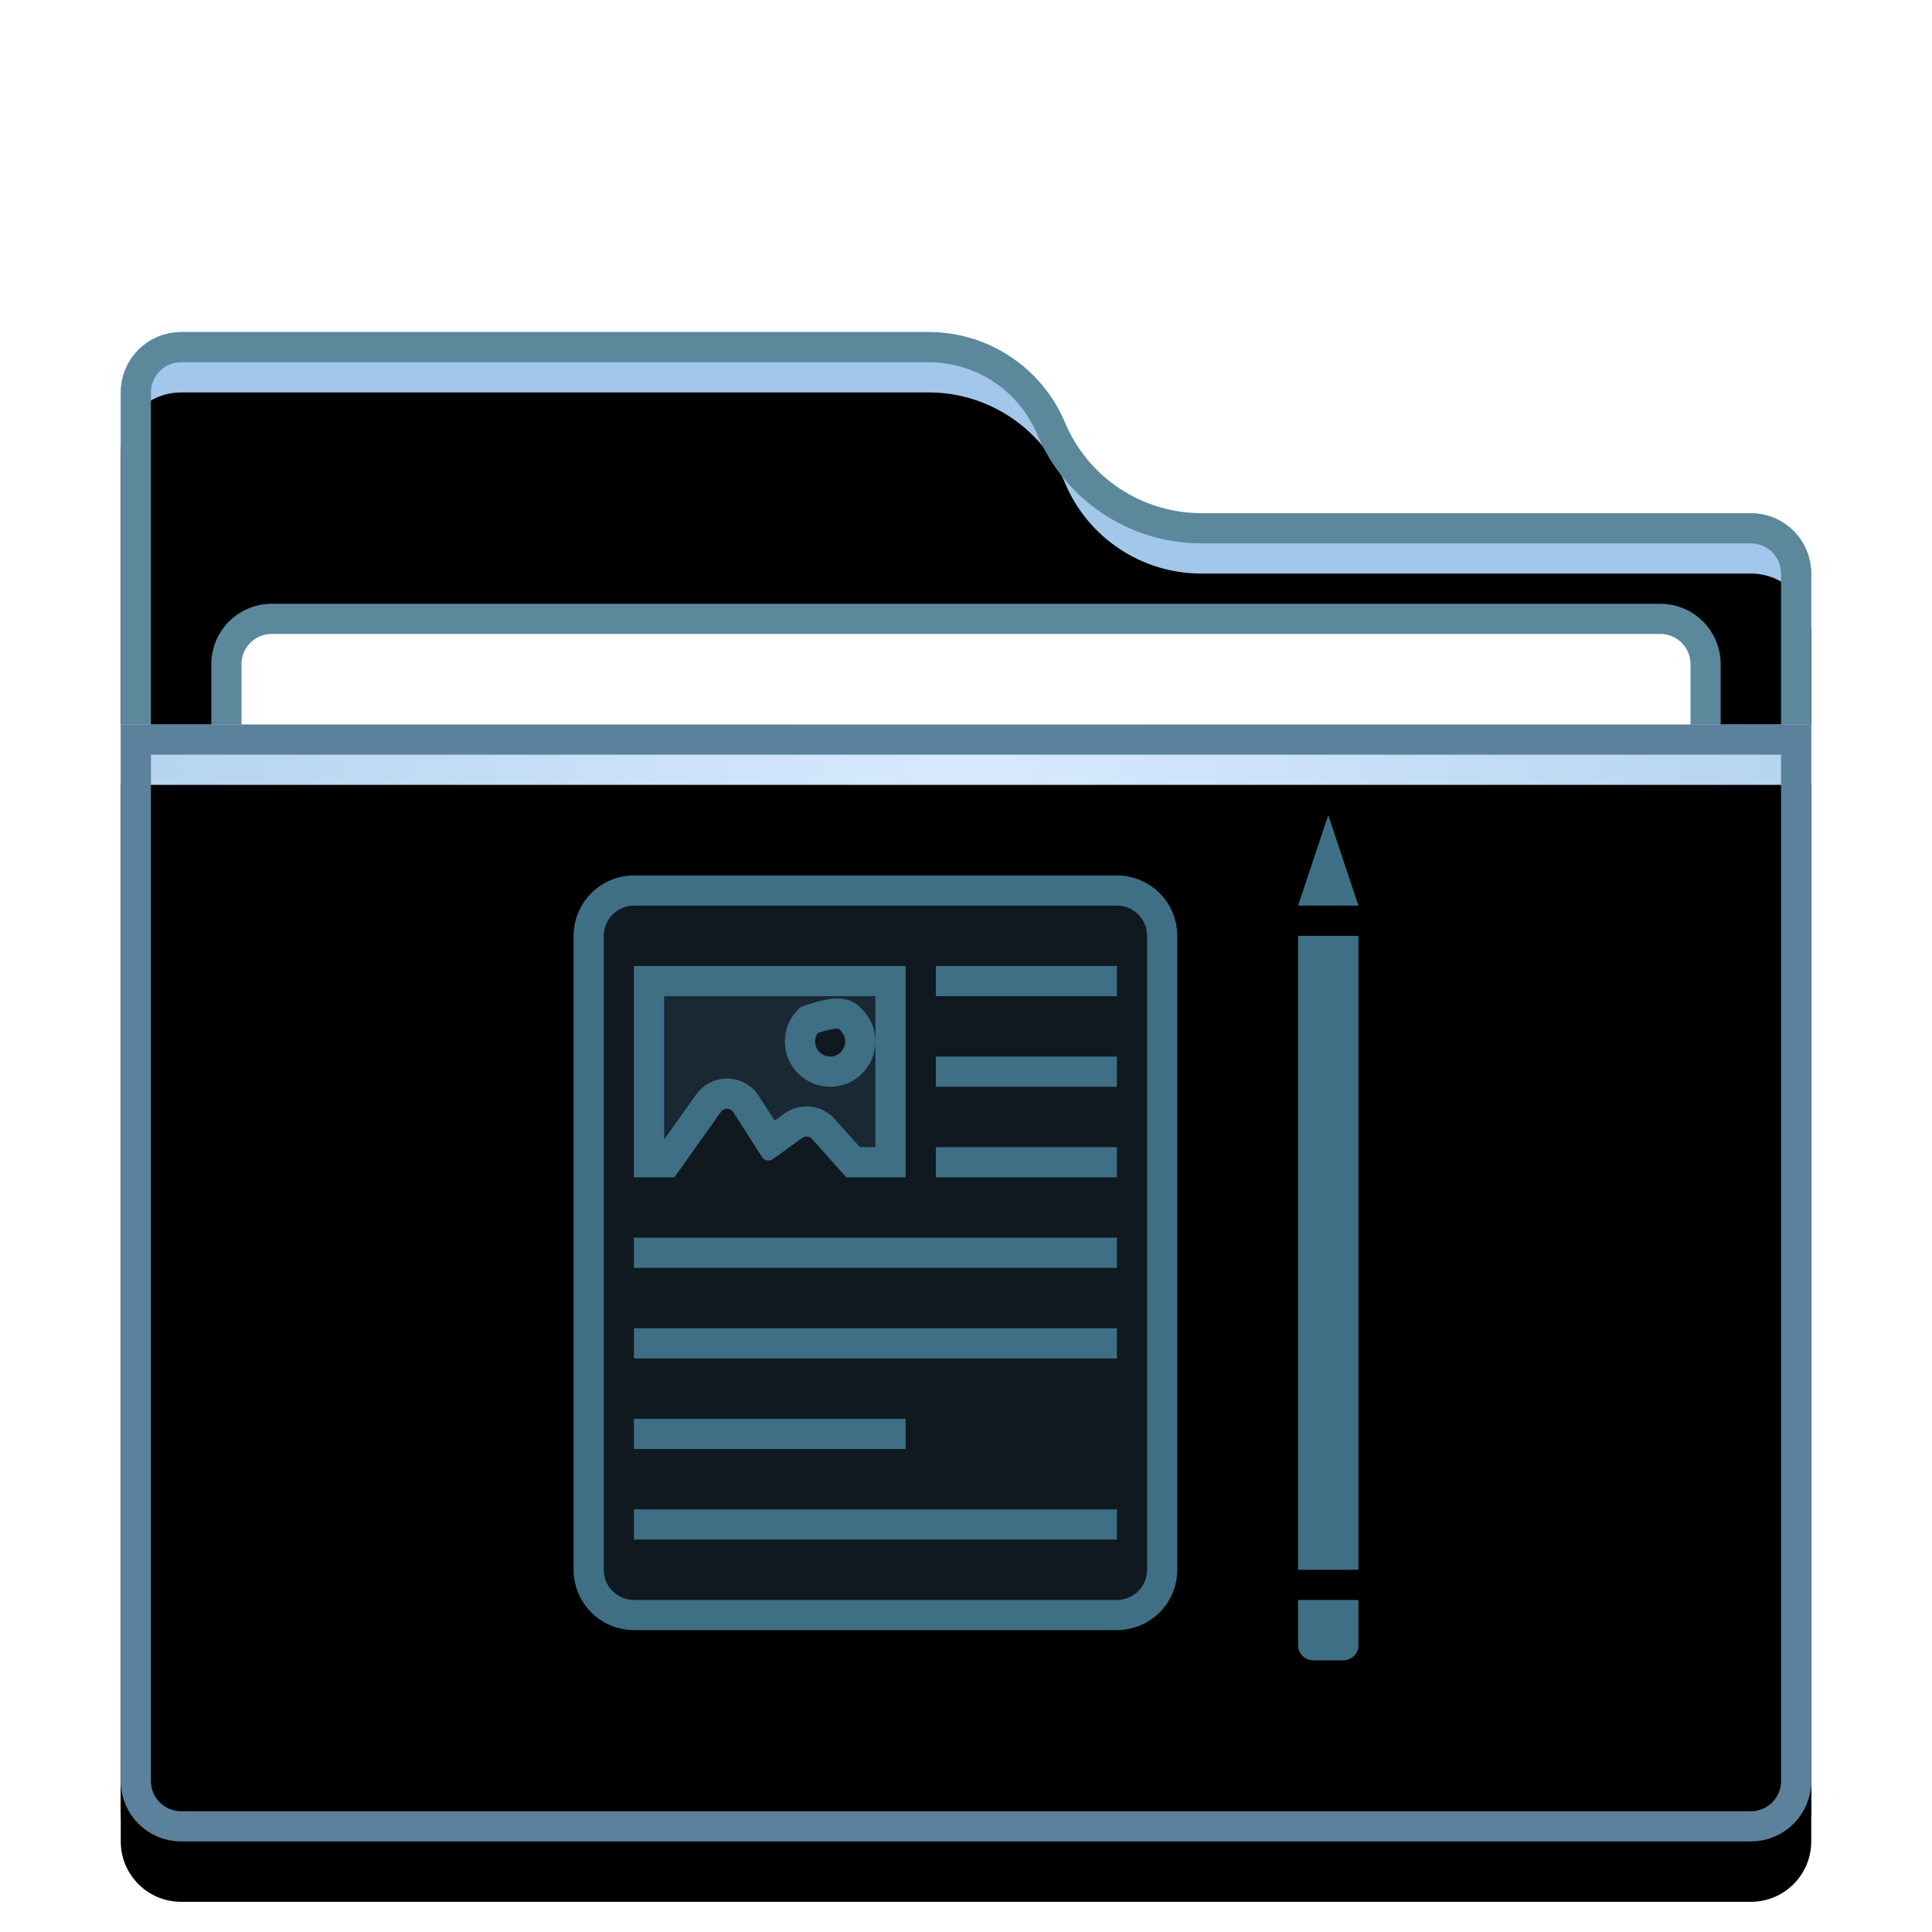 <svg xmlns="http://www.w3.org/2000/svg" xmlns:xlink="http://www.w3.org/1999/xlink" width="64" height="64" viewBox="0 0 64 64">
  <defs>
    <filter id="folder-documents-a" width="128.6%" height="132%" x="-14.3%" y="-16%" filterUnits="objectBoundingBox">
      <feOffset dy="1" in="SourceAlpha" result="shadowOffsetOuter1"/>
      <feGaussianBlur in="shadowOffsetOuter1" result="shadowBlurOuter1" stdDeviation="1.5"/>
      <feColorMatrix in="shadowBlurOuter1" result="shadowMatrixOuter1" values="0 0 0 0 0   0 0 0 0 0   0 0 0 0 0  0 0 0 0.2 0"/>
      <feMerge>
        <feMergeNode in="shadowMatrixOuter1"/>
        <feMergeNode in="SourceGraphic"/>
      </feMerge>
    </filter>
    <path id="folder-documents-b" d="M31.279,3 C32.043,4.818 33.823,6 35.795,6 L54,6 C55.105,6 56,6.895 56,8 L56,47 C56,48.105 55.105,49 54,49 L2,49 C0.895,49 1.3527075e-16,48.105 0,47 L0,2 C-1.3527075e-16,0.895 0.895,2.02906125e-16 2,0 L26.764,0 C28.735,3.21552738e-15 30.515,1.182 31.279,3 Z"/>
    <filter id="folder-documents-c" width="103.6%" height="104.1%" x="-1.8%" y="-2%" filterUnits="objectBoundingBox">
      <feOffset dy="2" in="SourceAlpha" result="shadowOffsetInner1"/>
      <feComposite in="shadowOffsetInner1" in2="SourceAlpha" k2="-1" k3="1" operator="arithmetic" result="shadowInnerInner1"/>
      <feColorMatrix in="shadowInnerInner1" values="0 0 0 0 1   0 0 0 0 1   0 0 0 0 1  0 0 0 0.5 0"/>
    </filter>
    <radialGradient id="folder-documents-d" cx="50%" cy="0%" r="116.781%" fx="50%" fy="0%" gradientTransform="matrix(.062 .996 -.658 .093 .47 -.498)">
      <stop offset="0%" stop-color="#D8EAFF"/>
      <stop offset="100%" stop-color="#A1C8E7"/>
    </radialGradient>
    <path id="folder-documents-e" d="M0,13 L56,13 L56,48 C56,49.105 55.105,50 54,50 L2,50 C0.895,50 1.3527075e-16,49.105 0,48 L0,13 L0,13 Z"/>
    <filter id="folder-documents-f" width="103.6%" height="105.4%" x="-1.8%" y="-2.7%" filterUnits="objectBoundingBox">
      <feOffset dy="2" in="SourceAlpha" result="shadowOffsetInner1"/>
      <feComposite in="shadowOffsetInner1" in2="SourceAlpha" k2="-1" k3="1" operator="arithmetic" result="shadowInnerInner1"/>
      <feColorMatrix in="shadowInnerInner1" values="0 0 0 0 1   0 0 0 0 1   0 0 0 0 1  0 0 0 0.5 0"/>
    </filter>
  </defs>
  <g fill="none" fill-rule="evenodd">
    <g filter="url(#folder-documents-a)" transform="translate(4 10)">
      <use fill="#A3C6EB" xlink:href="#folder-documents-b"/>
      <use fill="#000" filter="url(#folder-documents-c)" xlink:href="#folder-documents-b"/>
      <path stroke="#5C889C" stroke-linejoin="square" d="M26.764,0.5 C27.649,0.5 28.491,0.765 29.198,1.235 C29.904,1.704 30.475,2.378 30.818,3.194 C31.239,4.195 31.94,5.022 32.808,5.598 C33.675,6.174 34.708,6.5 35.795,6.5 L35.795,6.5 L54,6.5 C54.414,6.5 54.789,6.668 55.061,6.939 C55.332,7.211 55.5,7.586 55.5,8 L55.5,8 L55.5,47 C55.5,47.414 55.332,47.789 55.061,48.061 C54.789,48.332 54.414,48.5 54,48.5 L54,48.5 L2,48.5 C1.586,48.5 1.211,48.332 0.939,48.061 C0.668,47.789 0.5,47.414 0.5,47 L0.5,47 L0.5,2 C0.5,1.586 0.668,1.211 0.939,0.939 C1.211,0.668 1.586,0.5 2,0.5 L2,0.5 Z"/>
      <path fill="#FFF" stroke="#5C889C" d="M51,9.5 C51.414,9.5 51.789,9.668 52.061,9.939 C52.332,10.211 52.5,10.586 52.5,11 L52.5,11 L52.5,28 C52.5,28.414 52.332,28.789 52.061,29.061 C51.789,29.332 51.414,29.5 51,29.5 L51,29.5 L5,29.5 C4.586,29.5 4.211,29.332 3.939,29.061 C3.668,28.789 3.5,28.414 3.5,28 L3.5,28 L3.5,11 C3.5,10.586 3.668,10.211 3.939,9.939 C4.211,9.668 4.586,9.5 5,9.5 L5,9.5 Z"/>
      <use fill="url(#folder-documents-d)" xlink:href="#folder-documents-e"/>
      <use fill="#000" filter="url(#folder-documents-f)" xlink:href="#folder-documents-e"/>
      <path stroke="#5C819C" stroke-linejoin="square" d="M55.5,13.5 L55.5,48 C55.5,48.414 55.332,48.789 55.061,49.061 C54.789,49.332 54.414,49.5 54,49.5 L54,49.5 L2,49.5 C1.586,49.5 1.211,49.332 0.939,49.061 C0.668,48.789 0.5,48.414 0.5,48 L0.5,48 L0.5,13.5 L55.5,13.5 Z"/>
    </g>
    <g transform="translate(18.5 27)">
      <g transform="translate(0 1.518)">
        <path fill="#2A4052" fill-opacity=".4" stroke="#3E6F84" d="M18.5,0.982 C18.914,0.982 19.289,1.15 19.561,1.422 C19.832,1.693 20,2.068 20,2.482 L20,2.482 L20,23.482 C20,23.897 19.832,24.272 19.561,24.543 C19.289,24.814 18.914,24.982 18.5,24.982 L18.5,24.982 L2.5,24.982 C2.086,24.982 1.711,24.814 1.439,24.543 C1.168,24.272 1,23.897 1,23.482 L1,23.482 L1,2.482 C1,2.068 1.168,1.693 1.439,1.422 C1.711,1.15 2.086,0.982 2.5,0.982 L2.5,0.982 Z"/>
        <path fill="#3E6F84" d="M18.5,21.482 L18.5,22.482 L2.5,22.482 L2.5,21.482 L18.5,21.482 Z M11.5,18.482 L11.5,19.482 L2.5,19.482 L2.5,18.482 L11.5,18.482 Z M18.5,15.482 L18.5,16.482 L2.5,16.482 L2.5,15.482 L18.5,15.482 Z M18.5,12.482 L18.5,13.482 L2.5,13.482 L2.5,12.482 L18.5,12.482 Z M18.5,9.482 L18.5,10.482 L12.5,10.482 L12.5,9.482 L18.5,9.482 Z M18.5,6.482 L18.5,7.482 L12.5,7.482 L12.5,6.482 L18.5,6.482 Z M18.5,3.482 L18.5,4.482 L12.5,4.482 L12.5,3.482 L18.5,3.482 Z"/>
        <path fill="#2A4052" fill-opacity=".4" d="M11.5,3.482 L11.5,10.482 L9.535,10.482 L8.404,9.216 C8.319,9.12 8.175,9.105 8.071,9.179 L7.101,9.879 C6.989,9.959 6.833,9.934 6.752,9.822 C6.749,9.818 6.747,9.814 6.744,9.81 L5.794,8.325 C5.72,8.208 5.565,8.174 5.449,8.249 C5.422,8.266 5.398,8.288 5.38,8.315 L3.839,10.482 L2.5,10.482 L2.5,3.482 L11.5,3.482 Z M9,5.482 C8.724,5.482 8.5,5.706 8.5,5.982 C8.5,6.258 8.724,6.482 9,6.482 C9.276,6.482 9.5,6.258 9.5,5.982 C9.5,5.706 9.276,5.482 9,5.482 Z"/>
        <path fill="#3E6F84" fill-rule="nonzero" d="M11.5,3.482 L11.5,10.482 L9.535,10.482 L8.404,9.216 C8.319,9.12 8.175,9.105 8.071,9.179 L7.101,9.879 C7.008,9.946 6.883,9.939 6.798,9.871 L6.748,9.816 L5.794,8.325 C5.72,8.208 5.565,8.174 5.449,8.249 C5.422,8.266 5.398,8.288 5.38,8.315 L3.839,10.482 L2.5,10.482 L2.5,3.482 L11.5,3.482 Z M10.5,4.482 L3.5,4.482 L3.5,9.232 L4.564,7.736 C4.634,7.637 4.717,7.55 4.812,7.476 L4.91,7.406 C5.453,7.059 6.162,7.184 6.557,7.675 L6.636,7.786 L7.159,8.603 L7.487,8.368 C7.969,8.021 8.623,8.064 9.055,8.454 L9.15,8.55 L9.982,9.482 L10.5,9.482 L10.5,4.482 Z"/>
        <path stroke="#3E6F84" d="M8.293,5.275 C9.308,4.917 9.519,5.08 9.659,5.226 L9.707,5.275 C9.888,5.456 10,5.706 10,5.982 C10,6.258 9.888,6.508 9.707,6.689 C9.526,6.87 9.276,6.982 9,6.982 C8.724,6.982 8.474,6.87 8.293,6.689 C8.112,6.508 8,6.258 8,5.982 C8,5.706 8.112,5.456 8.293,5.275 Z"/>
      </g>
      <polygon fill="#3E6F84" points="24.5 4 26.5 4 26.5 25 24.5 25"/>
      <path fill="#3E6F84" d="M24.5,26 L26.5,26 L26.5,27.5 C26.5,27.776 26.276,28 26,28 L25,28 C24.724,28 24.5,27.776 24.5,27.5 L24.5,26 Z"/>
      <polygon fill="#3E6F84" points="25.5 0 26.5 3 24.5 3"/>
    </g>
  </g>
</svg>
